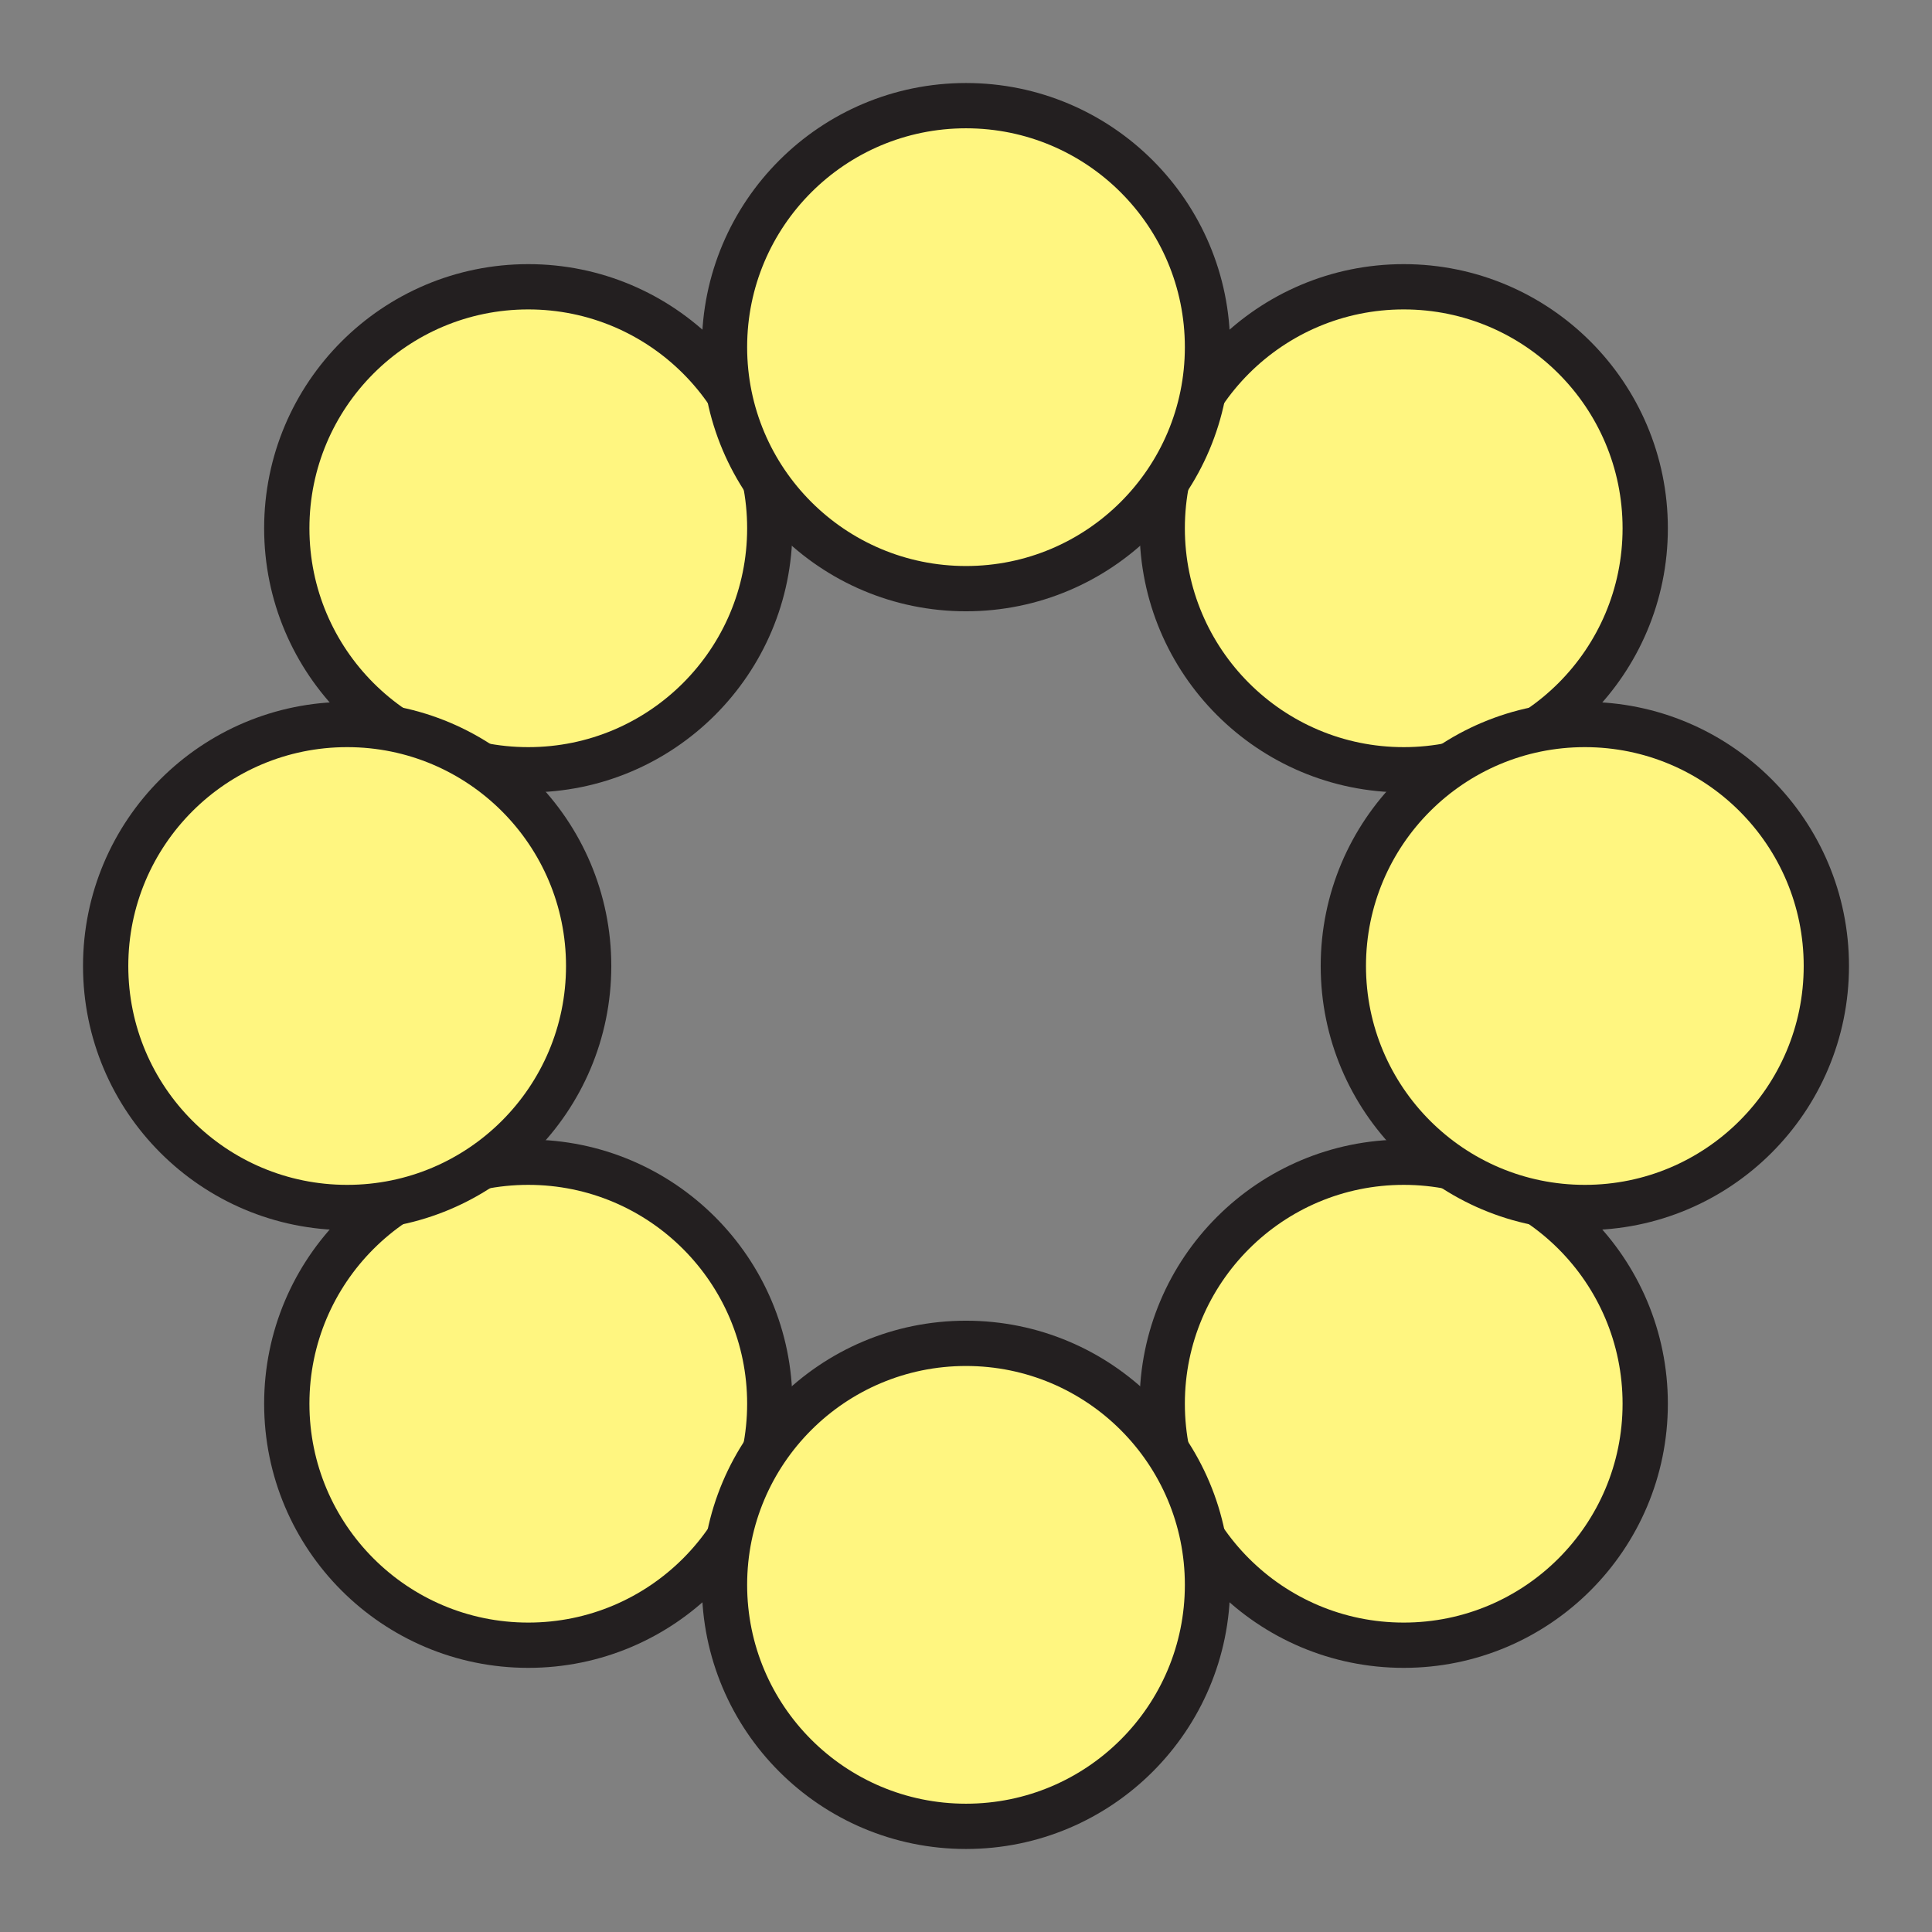 <?xml version="1.0" encoding="utf-8"?>
<!-- Generator: Adobe Illustrator 25.2.1, SVG Export Plug-In . SVG Version: 6.00 Build 0)  -->
<svg version="1.1" id="Layer_1" xmlns="http://www.w3.org/2000/svg" xmlns:xlink="http://www.w3.org/1999/xlink" x="0px" y="0px"
	 viewBox="0 0 32 32" enable-background="new 0 0 32 32" xml:space="preserve">
<rect x="0" y="0" width="32" height="32" fill="#808080" stroke="none"/>
<g>
	<circle fill="#FFF680" stroke="#231F20" stroke-width="0.75" stroke-miterlimit="10" cx="8.75" cy="8.75" r="4"/>
	<circle fill="#FFF680" stroke="#231F20" stroke-width="0.75" stroke-miterlimit="10" cx="23.25" cy="23.25" r="4"/>
	<circle fill="#FFF680" stroke="#231F20" stroke-width="0.75" stroke-miterlimit="10" cx="8.75" cy="23.25" r="4"/>
	<circle fill="#FFF680" stroke="#231F20" stroke-width="0.75" stroke-miterlimit="10" cx="23.25" cy="8.75" r="4"/>
	<circle fill="#FFF680" stroke="#231F20" stroke-width="0.75" stroke-miterlimit="10" cx="16" cy="5.75" r="4"/>
	<circle fill="#FFF680" stroke="#231F20" stroke-width="0.75" stroke-miterlimit="10" cx="16" cy="26.25" r="4"/>
	<circle fill="#FFF680" stroke="#231F20" stroke-width="0.75" stroke-miterlimit="10" cx="5.75" cy="16" r="4"/>
	<circle fill="#FFF680" stroke="#231F20" stroke-width="0.75" stroke-miterlimit="10" cx="26.25" cy="16" r="4"/>
</g>
</svg>
